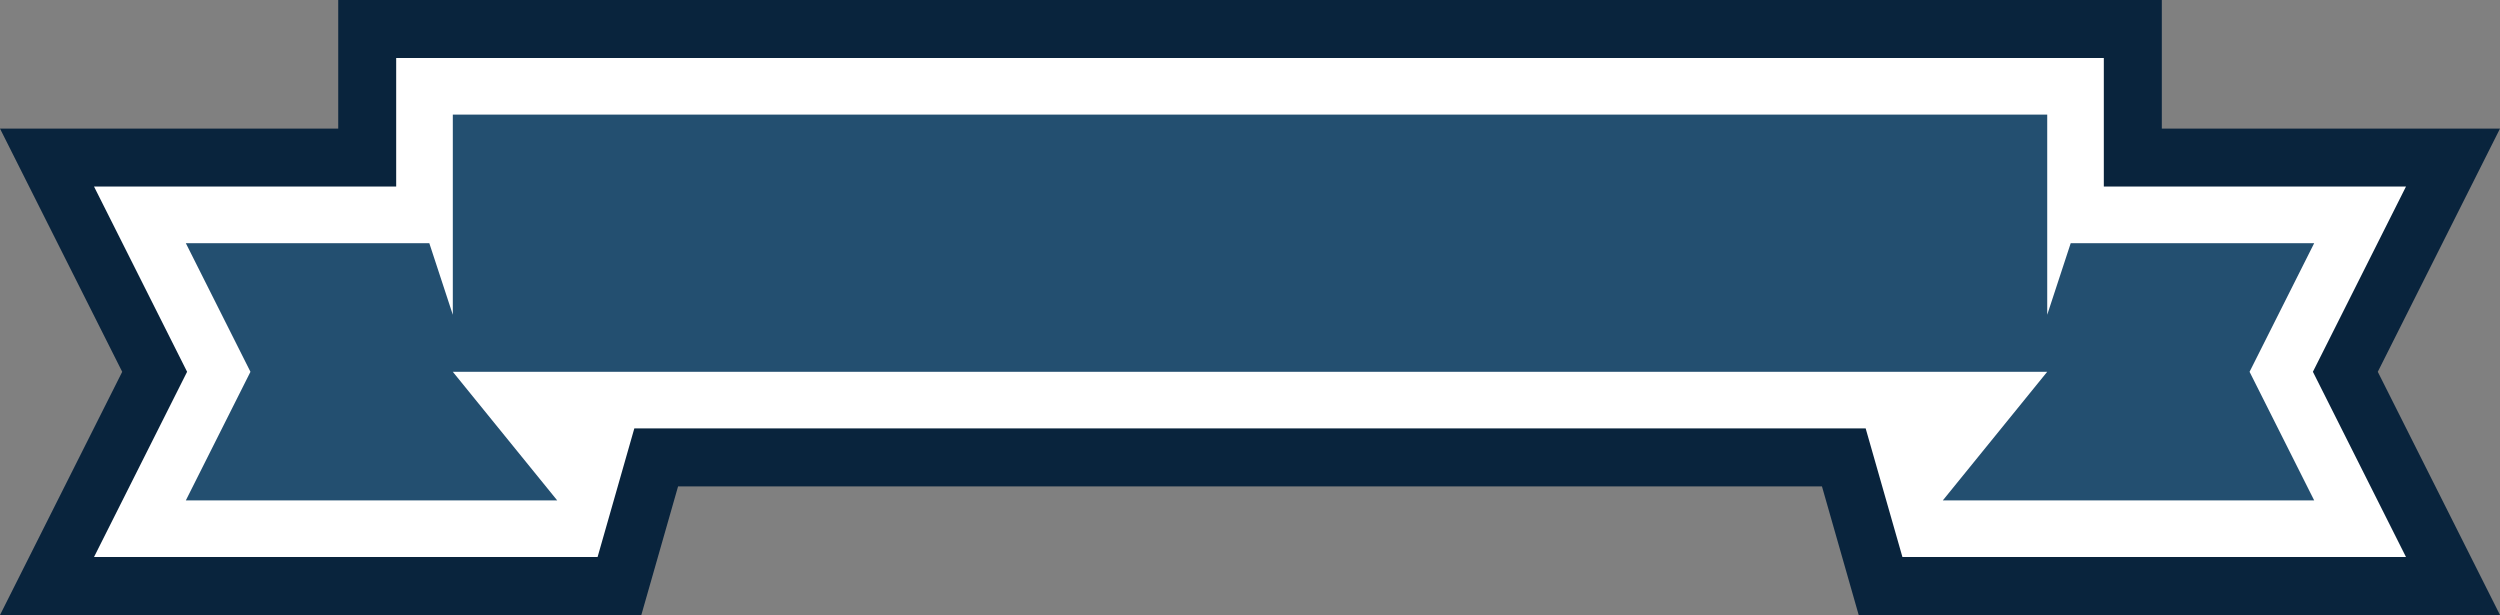 <svg version="1.1" id="图层_1" x="0px" y="0px" width="150.537px" height="37.031px" viewBox="0 0 150.537 37.031" enable-background="new 0 0 150.537 37.031" xml:space="preserve" xmlns:xml="http://www.w3.org/XML/1998/namespace" xmlns="http://www.w3.org/2000/svg" xmlns:xlink="http://www.w3.org/1999/xlink">
  <rect x="0" y="0" width="150.537" height="37.031" fill="#808080" stroke="none"/>
  <path fill="#09243D" d="M143.178,22.388l7.359,14.644h-38.616l-2.212-7.744c-22.96,0-45.919,0-68.879,0l-2.213,7.744H0.001
	l7.358-14.644L0,7.744h20.366V0h6.9c32.002,0,64.004,0,96.007,0h6.9v7.744h20.364L143.178,22.388z" class="color c1"/>
  <path fill="#FFFFFF" d="M139.271,22.387l5.605,11.152h-24.481h-5.841l-1.231-4.305l-0.982-3.438c-24.715,0-49.43,0-74.145,0
	l-0.982,3.438l-1.23,4.305h-5.841H5.662l5.604-11.152L5.662,11.234h18.194V3.491h3.409c32.002,0,64.004,0,96.007,0h3.409v7.743
	h18.195L139.271,22.387z" class="color c2"/>
  <path fill="#234F70" d="M135.457,22.388l3.891,7.743h-22.361l6.285-7.743h-6.285h-2.074c-26.429,0-52.858,0-79.288,0h-2.073h-6.286
	l6.286,7.743H11.19l3.891-7.743l-3.891-7.744h14.661l1.415,4.31v-4.31v-4.401V6.9c32.002,0,64.004,0,96.007,0v3.343v4.401v4.31
	l1.414-4.31h14.661L135.457,22.388z" class="color c3"/>
</svg>